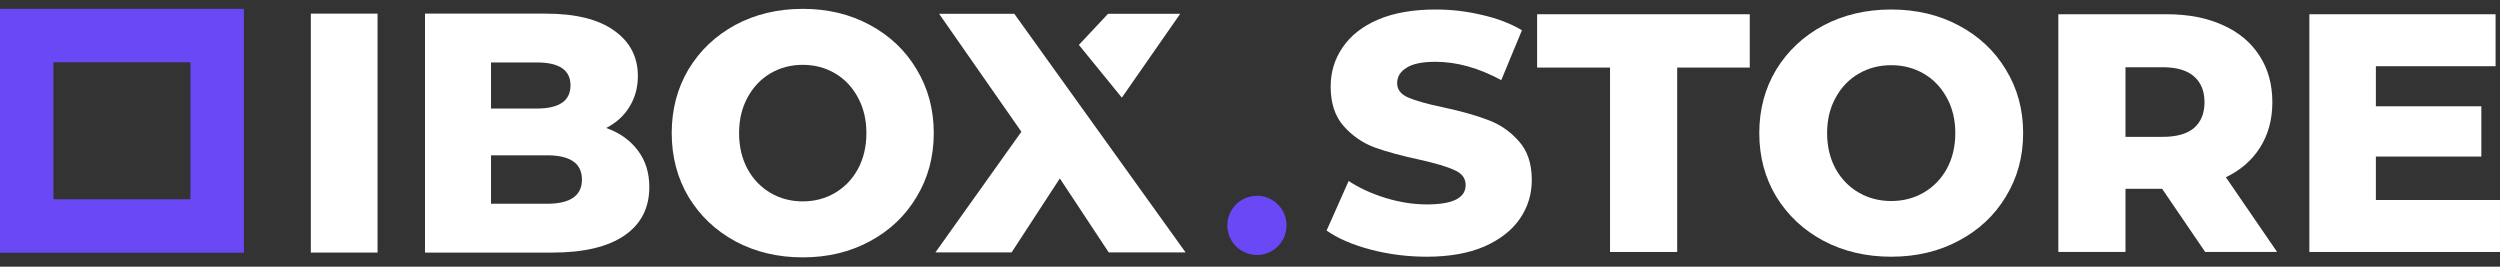 <svg width="150" height="16" viewBox="0 0 150 16" fill="none" xmlns="http://www.w3.org/2000/svg">
<rect x="0" y="0" width="150" height="16" fill="#333333" stroke="none"/>
<g clip-path="url(#clip0_3158_85602)">
<path fill-rule="evenodd" clip-rule="evenodd" d="M11.427 3.736H3.205V11.958H11.427V3.736ZM0 0.531V15.163H14.632V0.531H0Z" fill="#6B48F5"/>
<path d="M18.65 0.818H22.652V15.155H18.65V0.818Z" fill="white"/>
<path d="M36.373 7.679C37.181 7.966 37.814 8.416 38.272 9.031C38.73 9.632 38.959 10.362 38.959 11.222C38.959 12.479 38.461 13.448 37.464 14.131C36.467 14.813 35.025 15.155 33.139 15.155H25.5V0.818H32.735C34.54 0.818 35.914 1.159 36.858 1.842C37.801 2.511 38.272 3.419 38.272 4.566C38.272 5.249 38.104 5.863 37.767 6.409C37.444 6.942 36.979 7.365 36.373 7.679ZM29.461 3.747V6.512H32.209C33.557 6.512 34.23 6.047 34.23 5.119C34.23 4.204 33.557 3.747 32.209 3.747H29.461ZM32.816 12.226C34.217 12.226 34.917 11.741 34.917 10.772C34.917 9.802 34.217 9.318 32.816 9.318H29.461V12.226H32.816Z" fill="white"/>
<path d="M48.164 15.442C46.669 15.442 45.321 15.121 44.122 14.479C42.937 13.837 42 12.95 41.313 11.816C40.64 10.683 40.303 9.406 40.303 7.986C40.303 6.566 40.64 5.29 41.313 4.156C42 3.023 42.937 2.136 44.122 1.494C45.321 0.852 46.669 0.531 48.164 0.531C49.66 0.531 51 0.852 52.186 1.494C53.385 2.136 54.321 3.023 54.995 4.156C55.682 5.29 56.026 6.566 56.026 7.986C56.026 9.406 55.682 10.683 54.995 11.816C54.321 12.95 53.385 13.837 52.186 14.479C51 15.121 49.66 15.442 48.164 15.442ZM48.164 12.083C48.878 12.083 49.525 11.912 50.104 11.571C50.684 11.229 51.142 10.751 51.478 10.137C51.815 9.509 51.984 8.792 51.984 7.986C51.984 7.181 51.815 6.471 51.478 5.856C51.142 5.228 50.684 4.744 50.104 4.402C49.525 4.061 48.878 3.89 48.164 3.89C47.45 3.89 46.803 4.061 46.224 4.402C45.645 4.744 45.187 5.228 44.85 5.856C44.513 6.471 44.345 7.181 44.345 7.986C44.345 8.792 44.513 9.509 44.85 10.137C45.187 10.751 45.645 11.229 46.224 11.571C46.803 11.912 47.45 12.083 48.164 12.083Z" fill="white"/>
<path d="M63.59 10.706L66.523 15.143H71.135L60.859 0.829H56.347L61.283 7.904L56.125 15.143H60.697L63.59 10.706Z" fill="white"/>
<path d="M70.811 0.829H66.482L64.732 2.693L67.31 5.859L70.811 0.829Z" fill="white"/>
<path d="M85.599 15.403C84.446 15.403 83.327 15.26 82.241 14.975C81.156 14.69 80.274 14.309 79.596 13.834L80.918 10.859C81.556 11.28 82.296 11.62 83.137 11.878C83.978 12.136 84.805 12.265 85.619 12.265C87.166 12.265 87.939 11.878 87.939 11.104C87.939 10.696 87.715 10.397 87.268 10.207C86.834 10.003 86.128 9.793 85.151 9.575C84.079 9.345 83.184 9.1 82.465 8.842C81.746 8.57 81.129 8.142 80.613 7.558C80.098 6.974 79.84 6.186 79.84 5.195C79.84 4.326 80.077 3.545 80.552 2.852C81.027 2.145 81.733 1.589 82.669 1.181C83.618 0.774 84.778 0.57 86.148 0.57C87.085 0.57 88.007 0.678 88.916 0.896C89.825 1.1 90.626 1.405 91.317 1.813L90.076 4.808C88.719 4.074 87.403 3.708 86.128 3.708C85.328 3.708 84.744 3.83 84.378 4.074C84.012 4.305 83.829 4.611 83.829 4.991C83.829 5.371 84.046 5.657 84.48 5.847C84.914 6.037 85.612 6.234 86.576 6.438C87.661 6.669 88.556 6.92 89.262 7.192C89.981 7.45 90.598 7.871 91.114 8.455C91.643 9.025 91.907 9.806 91.907 10.798C91.907 11.654 91.67 12.428 91.195 13.121C90.721 13.813 90.008 14.37 89.059 14.791C88.109 15.199 86.956 15.403 85.599 15.403Z" fill="white"/>
<path d="M96.602 4.054H92.227V0.855H104.986V4.054H100.631V15.118H96.602V4.054Z" fill="white"/>
<path d="M113.472 15.403C111.967 15.403 110.61 15.084 109.403 14.445C108.209 13.807 107.266 12.924 106.574 11.796C105.896 10.669 105.557 9.399 105.557 7.986C105.557 6.574 105.896 5.304 106.574 4.176C107.266 3.049 108.209 2.166 109.403 1.527C110.61 0.889 111.967 0.57 113.472 0.57C114.979 0.57 116.328 0.889 117.522 1.527C118.73 2.166 119.673 3.049 120.351 4.176C121.043 5.304 121.389 6.574 121.389 7.986C121.389 9.399 121.043 10.669 120.351 11.796C119.673 12.924 118.73 13.807 117.522 14.445C116.328 15.084 114.979 15.403 113.472 15.403ZM113.472 12.061C114.192 12.061 114.843 11.892 115.427 11.552C116.01 11.212 116.471 10.737 116.81 10.126C117.149 9.501 117.318 8.788 117.318 7.986C117.318 7.185 117.149 6.479 116.81 5.867C116.471 5.242 116.01 4.76 115.427 4.421C114.843 4.081 114.192 3.911 113.472 3.911C112.754 3.911 112.103 4.081 111.519 4.421C110.936 4.76 110.474 5.242 110.135 5.867C109.797 6.479 109.626 7.185 109.626 7.986C109.626 8.788 109.797 9.501 110.135 10.126C110.474 10.737 110.936 11.212 111.519 11.552C112.103 11.892 112.754 12.061 113.472 12.061Z" fill="white"/>
<path d="M129.728 11.328H127.529V15.118H123.5V0.855H130.012C131.301 0.855 132.421 1.073 133.37 1.507C134.32 1.929 135.052 2.54 135.568 3.341C136.083 4.129 136.341 5.059 136.341 6.133C136.341 7.165 136.096 8.068 135.609 8.842C135.133 9.603 134.448 10.201 133.553 10.635L136.626 15.118H132.312L129.728 11.328ZM132.271 6.133C132.271 5.467 132.06 4.951 131.64 4.584C131.219 4.217 130.596 4.034 129.767 4.034H127.529V8.211H129.767C130.596 8.211 131.219 8.034 131.64 7.681C132.06 7.314 132.271 6.798 132.271 6.133Z" fill="white"/>
<path d="M149.999 12.001V15.118H138.562V0.855H149.735V3.973H142.552V6.377H148.88V9.393H142.552V12.001H149.999Z" fill="white"/>
<path d="M75.416 15.299C76.397 15.299 77.192 14.504 77.192 13.523C77.192 12.542 76.397 11.747 75.416 11.747C74.436 11.747 73.641 12.542 73.641 13.523C73.641 14.504 74.436 15.299 75.416 15.299Z" fill="#6B48F5"/>
</g>
<defs>
<clipPath id="clip0_3158_85602">
<rect width="150" height="16" fill="white"/>
</clipPath>
</defs>
</svg>
